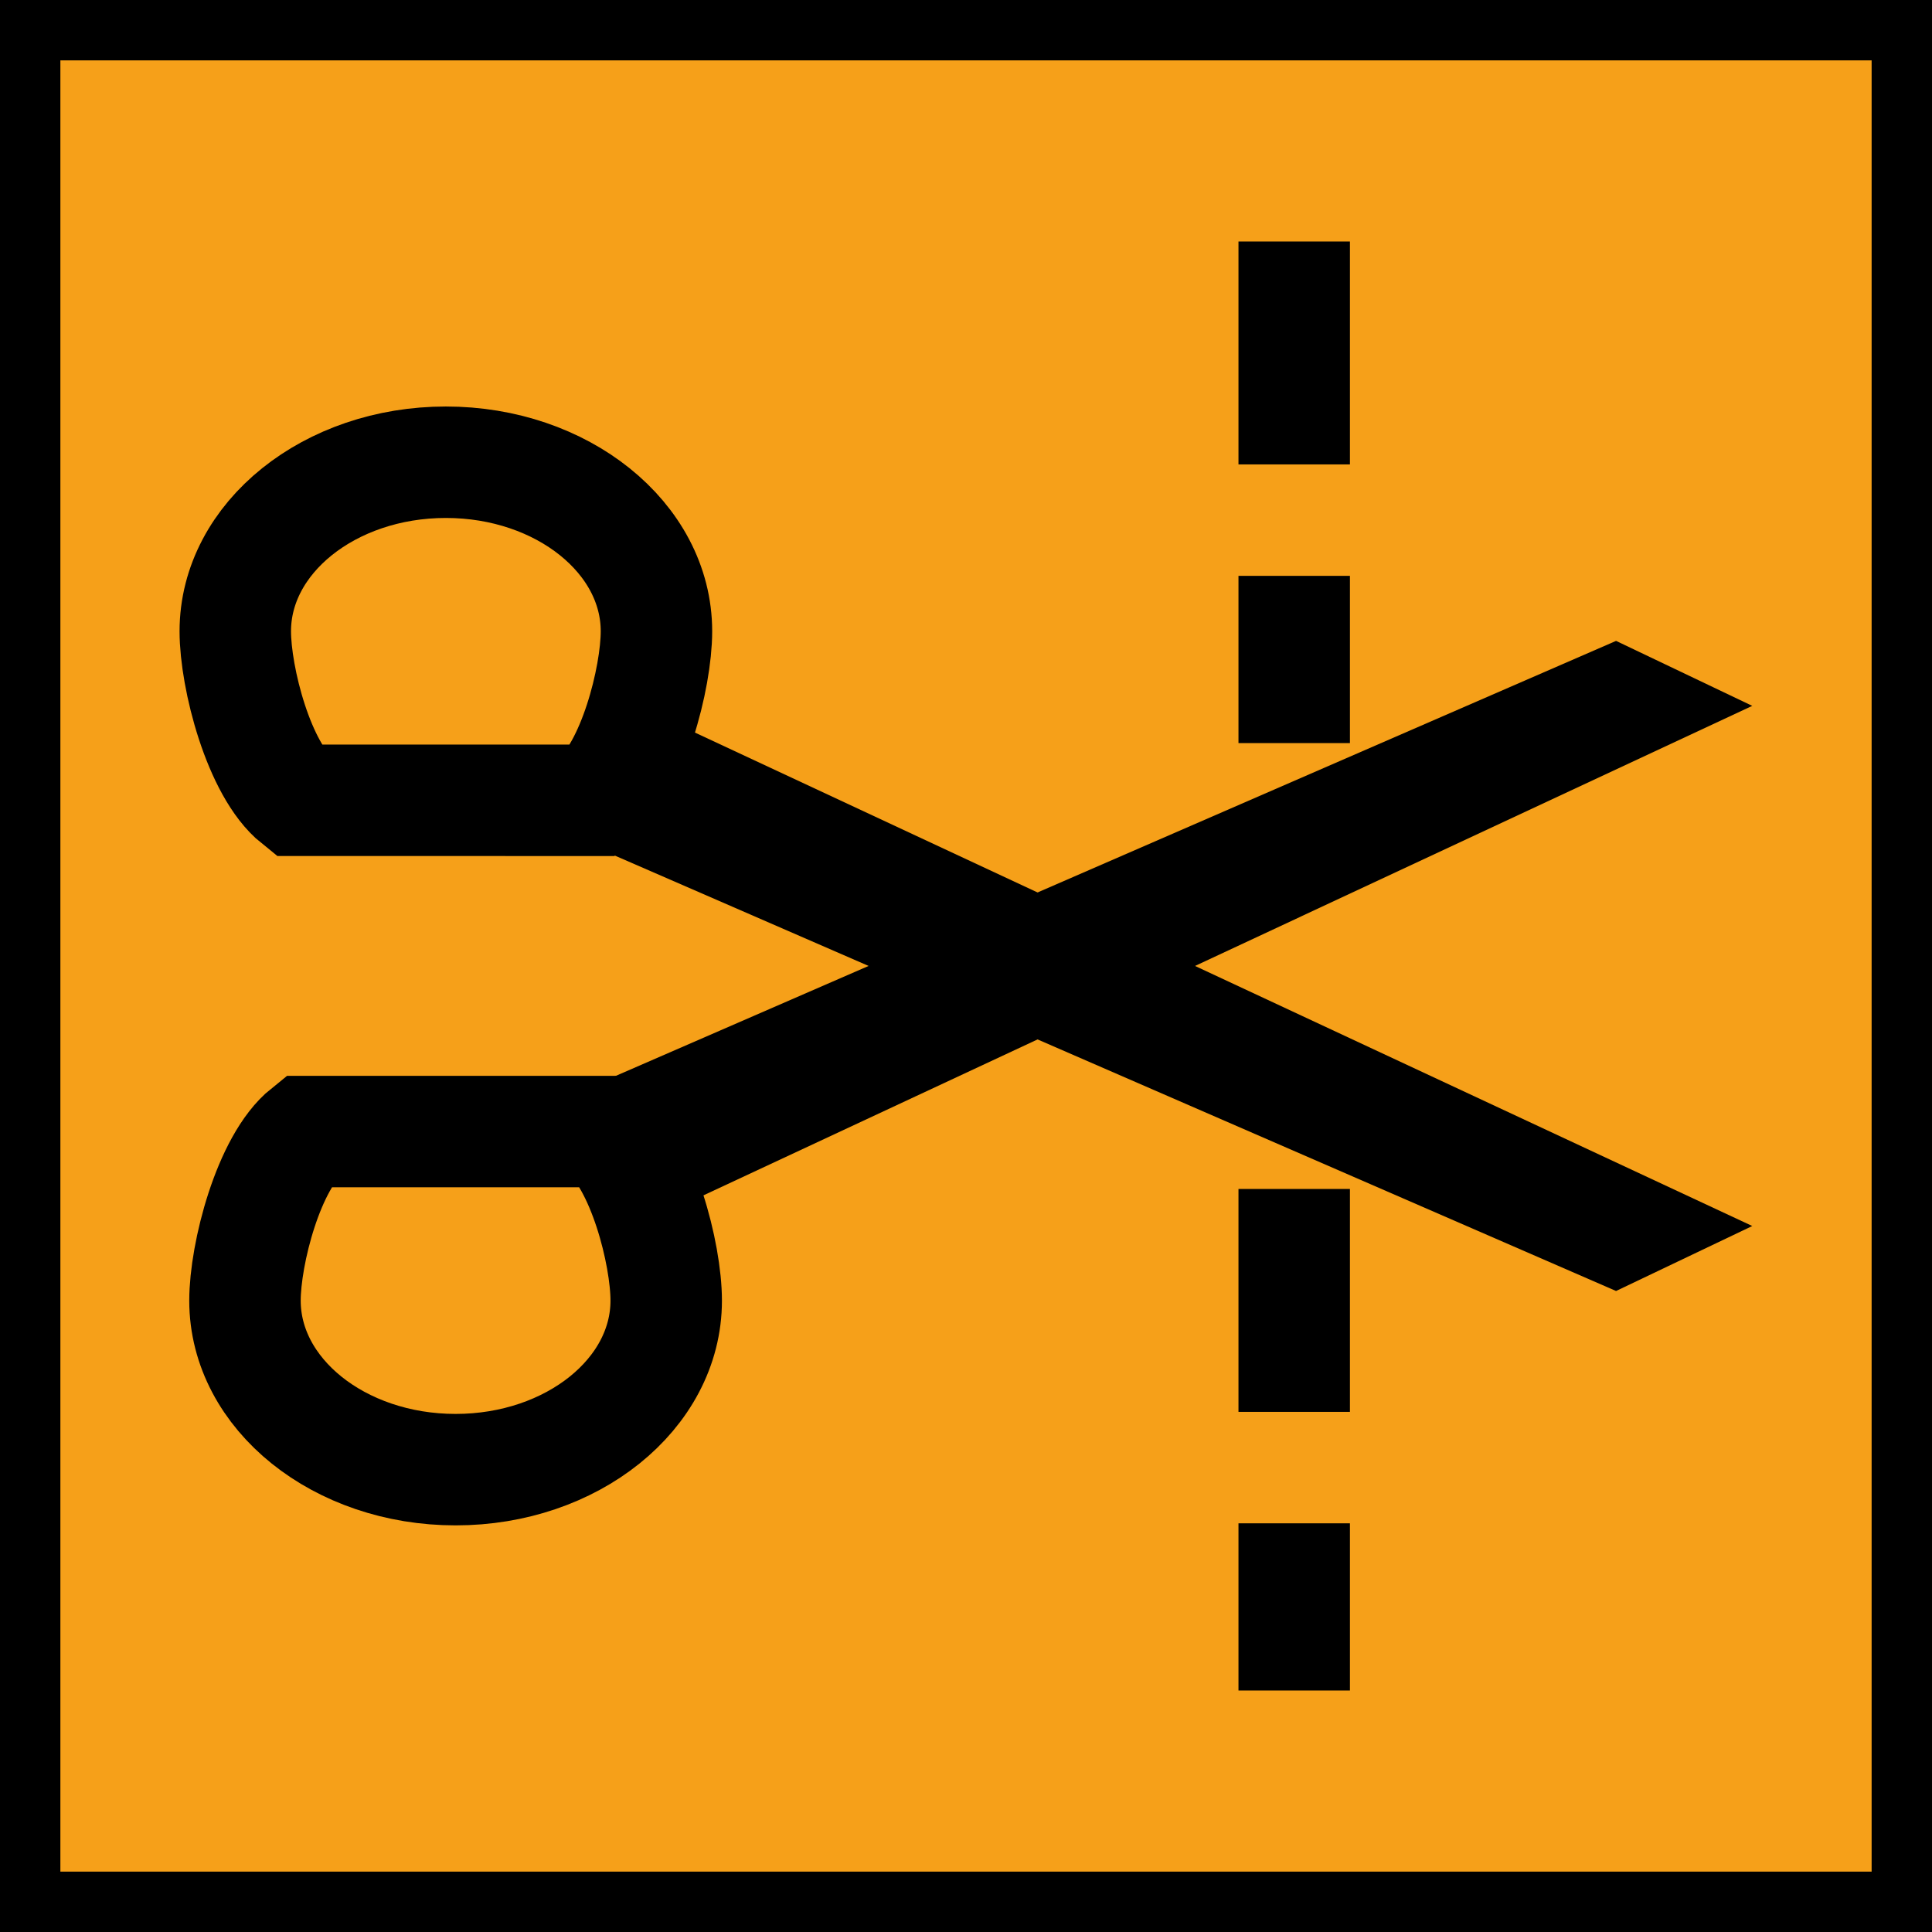<?xml version="1.0" encoding="UTF-8" standalone="no"?>
<svg
   xmlns:dc="http://purl.org/dc/elements/1.1/"
   xmlns:cc="http://creativecommons.org/ns#"
   xmlns:rdf="http://www.w3.org/1999/02/22-rdf-syntax-ns#"
   xmlns:svg="http://www.w3.org/2000/svg"
   xmlns="http://www.w3.org/2000/svg"
   xmlns:sodipodi="http://sodipodi.sourceforge.net/DTD/sodipodi-0.dtd"
   xmlns:inkscape="http://www.inkscape.org/namespaces/inkscape"
   inkscape:version="1.0 (4035a4fb49, 2020-05-01)"
   height="32"
   width="32"
   sodipodi:docname="split_condition_on.svg"
   xml:space="preserve"
   viewBox="0 0 32 32"
   y="0px"
   x="0px"
   id="Calque_1"
   version="1.1"><defs
   id="defs15" /><sodipodi:namedview
   inkscape:document-rotation="0"
   showguides="false"
   inkscape:current-layer="layer1"
   inkscape:window-maximized="1"
   inkscape:window-y="0"
   inkscape:window-x="0"
   inkscape:cy="16.525345"
   inkscape:cx="12.954744"
   inkscape:zoom="23.815031"
   showgrid="false"
   id="namedview13"
   inkscape:window-height="1015"
   inkscape:window-width="1920"
   inkscape:pageshadow="2"
   inkscape:pageopacity="0"
   guidetolerance="10"
   gridtolerance="10"
   objecttolerance="10"
   borderopacity="1"
   bordercolor="#666666"
   pagecolor="#ffffff" />
<style
   id="style2"
   type="text/css">
	.st0{display:none;fill:#3D3D3D;}
	.st1{display:none;fill:#000100;}
	.st2{fill:#808080;}
</style>
<title
   id="title4">boutons</title>
<g
   sodipodi:insensitive="true"
   style="display:inline"
   inkscape:label="bg"
   id="layer4"
   inkscape:groupmode="layer"><rect
     y="0.5"
     x="0.5"
     height="31"
     width="31"
     id="rect16"
     style="display:inline;opacity:1;vector-effect:none;fill:#f6a019;fill-opacity:1;fill-rule:nonzero;stroke:#000000;stroke-width:1;stroke-linecap:butt;stroke-linejoin:miter;stroke-miterlimit:4;stroke-dasharray:none;stroke-dashoffset:0;stroke-opacity:1;paint-order:stroke fill markers" /></g><rect
   style="display:none;fill:#3d3d3d"
   id="rect6"
   height="27.9"
   width="27.9"
   class="st0"
   y="3.6"
   x="0.5" />
<path
   style="display:none;fill:#000100"
   inkscape:connector-curvature="0"
   id="path8"
   d="M 28.9,32 H 0 V 3.1 H 28.9 Z M 1,31 H 27.9 V 4.1 H 1 Z"
   class="st1" />

<g
   style="display:inline"
   transform="translate(0,-16)"
   inkscape:label="Line"
   id="layer2"
   inkscape:groupmode="layer"><path
     sodipodi:nodetypes="cccc"
     inkscape:connector-curvature="0"
     id="path24"
     d="m 21.436,20 v 8.308 m 0,7.385 V 44"
     style="fill:none;stroke:#000000;stroke-width:1.846;stroke-linecap:butt;stroke-linejoin:miter;stroke-miterlimit:4;stroke-dasharray:3.692, 1.846;stroke-dashoffset:0;stroke-opacity:1" /></g><g
   style="display:inline"
   inkscape:label="Scissors"
   id="layer1"
   inkscape:groupmode="layer"><g
     transform="matrix(0.923,0,0,0.923,1.128,1.231)"
     style="stroke:#000000;stroke-opacity:1"
     id="g883"><path
       style="display:inline;opacity:1;vector-effect:none;fill:none;fill-opacity:1;stroke:#000000;stroke-width:2;stroke-linecap:square;stroke-linejoin:miter;stroke-miterlimit:4;stroke-dasharray:none;stroke-dashoffset:0;stroke-opacity:1;paint-order:stroke fill markers"
       d="M 4.107,13.027 C 3.423,12.478 3,10.831 3,9.994 c 4e-7,-1.675 1.692,-3.033 3.779,-3.033 2.087,-3e-7 3.779,1.358 3.779,3.033 0,0.838 -0.423,2.485 -1.107,3.034 z"
       id="path853-3-36"
       inkscape:connector-curvature="0"
       sodipodi:nodetypes="cssscc" /><path
       style="display:inline;opacity:1;vector-effect:none;fill:none;fill-opacity:1;stroke:#000000;stroke-width:2;stroke-linecap:square;stroke-linejoin:miter;stroke-miterlimit:4;stroke-dasharray:none;stroke-dashoffset:0;stroke-opacity:1;paint-order:stroke fill markers"
       d="m 6.953,25.039 c -2.087,0 -3.779,-1.358 -3.779,-3.033 -10e-8,-0.838 0.423,-2.485 1.107,-3.034 h 5.345 c 0.684,0.549 1.107,2.196 1.107,3.034 0,1.675 -1.692,3.033 -3.779,3.033 z"
       id="path853-9-6"
       inkscape:connector-curvature="0"
       sodipodi:nodetypes="ssccss" /></g><g
     transform="matrix(0.923,0,0,0.923,1.128,1.231)"
     style="fill:#000000;fill-opacity:1"
     id="g879"><path
       sodipodi:nodetypes="ccccc"
       inkscape:connector-curvature="0"
       id="rect870-7-7"
       d="M 27.778,21.833 9,13.667 10.222,11.333 30.222,20.667 Z"
       inkscape:transform-center-y="3.0696144"
       inkscape:transform-center-x="8.1802142"
       style="display:inline;opacity:1;vector-effect:none;fill:#000000;fill-opacity:1;stroke:none;stroke-width:2.049;stroke-linecap:square;stroke-linejoin:miter;stroke-miterlimit:4;stroke-dasharray:none;stroke-dashoffset:0;stroke-opacity:1;paint-order:stroke fill markers" /><path
       style="display:inline;opacity:1;vector-effect:none;fill:#000000;fill-opacity:1;stroke:none;stroke-width:2.049;stroke-linecap:square;stroke-linejoin:miter;stroke-miterlimit:4;stroke-dasharray:none;stroke-dashoffset:0;stroke-opacity:1;paint-order:stroke fill markers"
       inkscape:transform-center-x="-8.1802148"
       inkscape:transform-center-y="3.0696144"
       d="M 27.778,10.167 9,18.333 10.222,20.667 30.222,11.333 Z"
       id="rect870-9-5-5"
       inkscape:connector-curvature="0"
       sodipodi:nodetypes="ccccc" /></g></g></svg>

